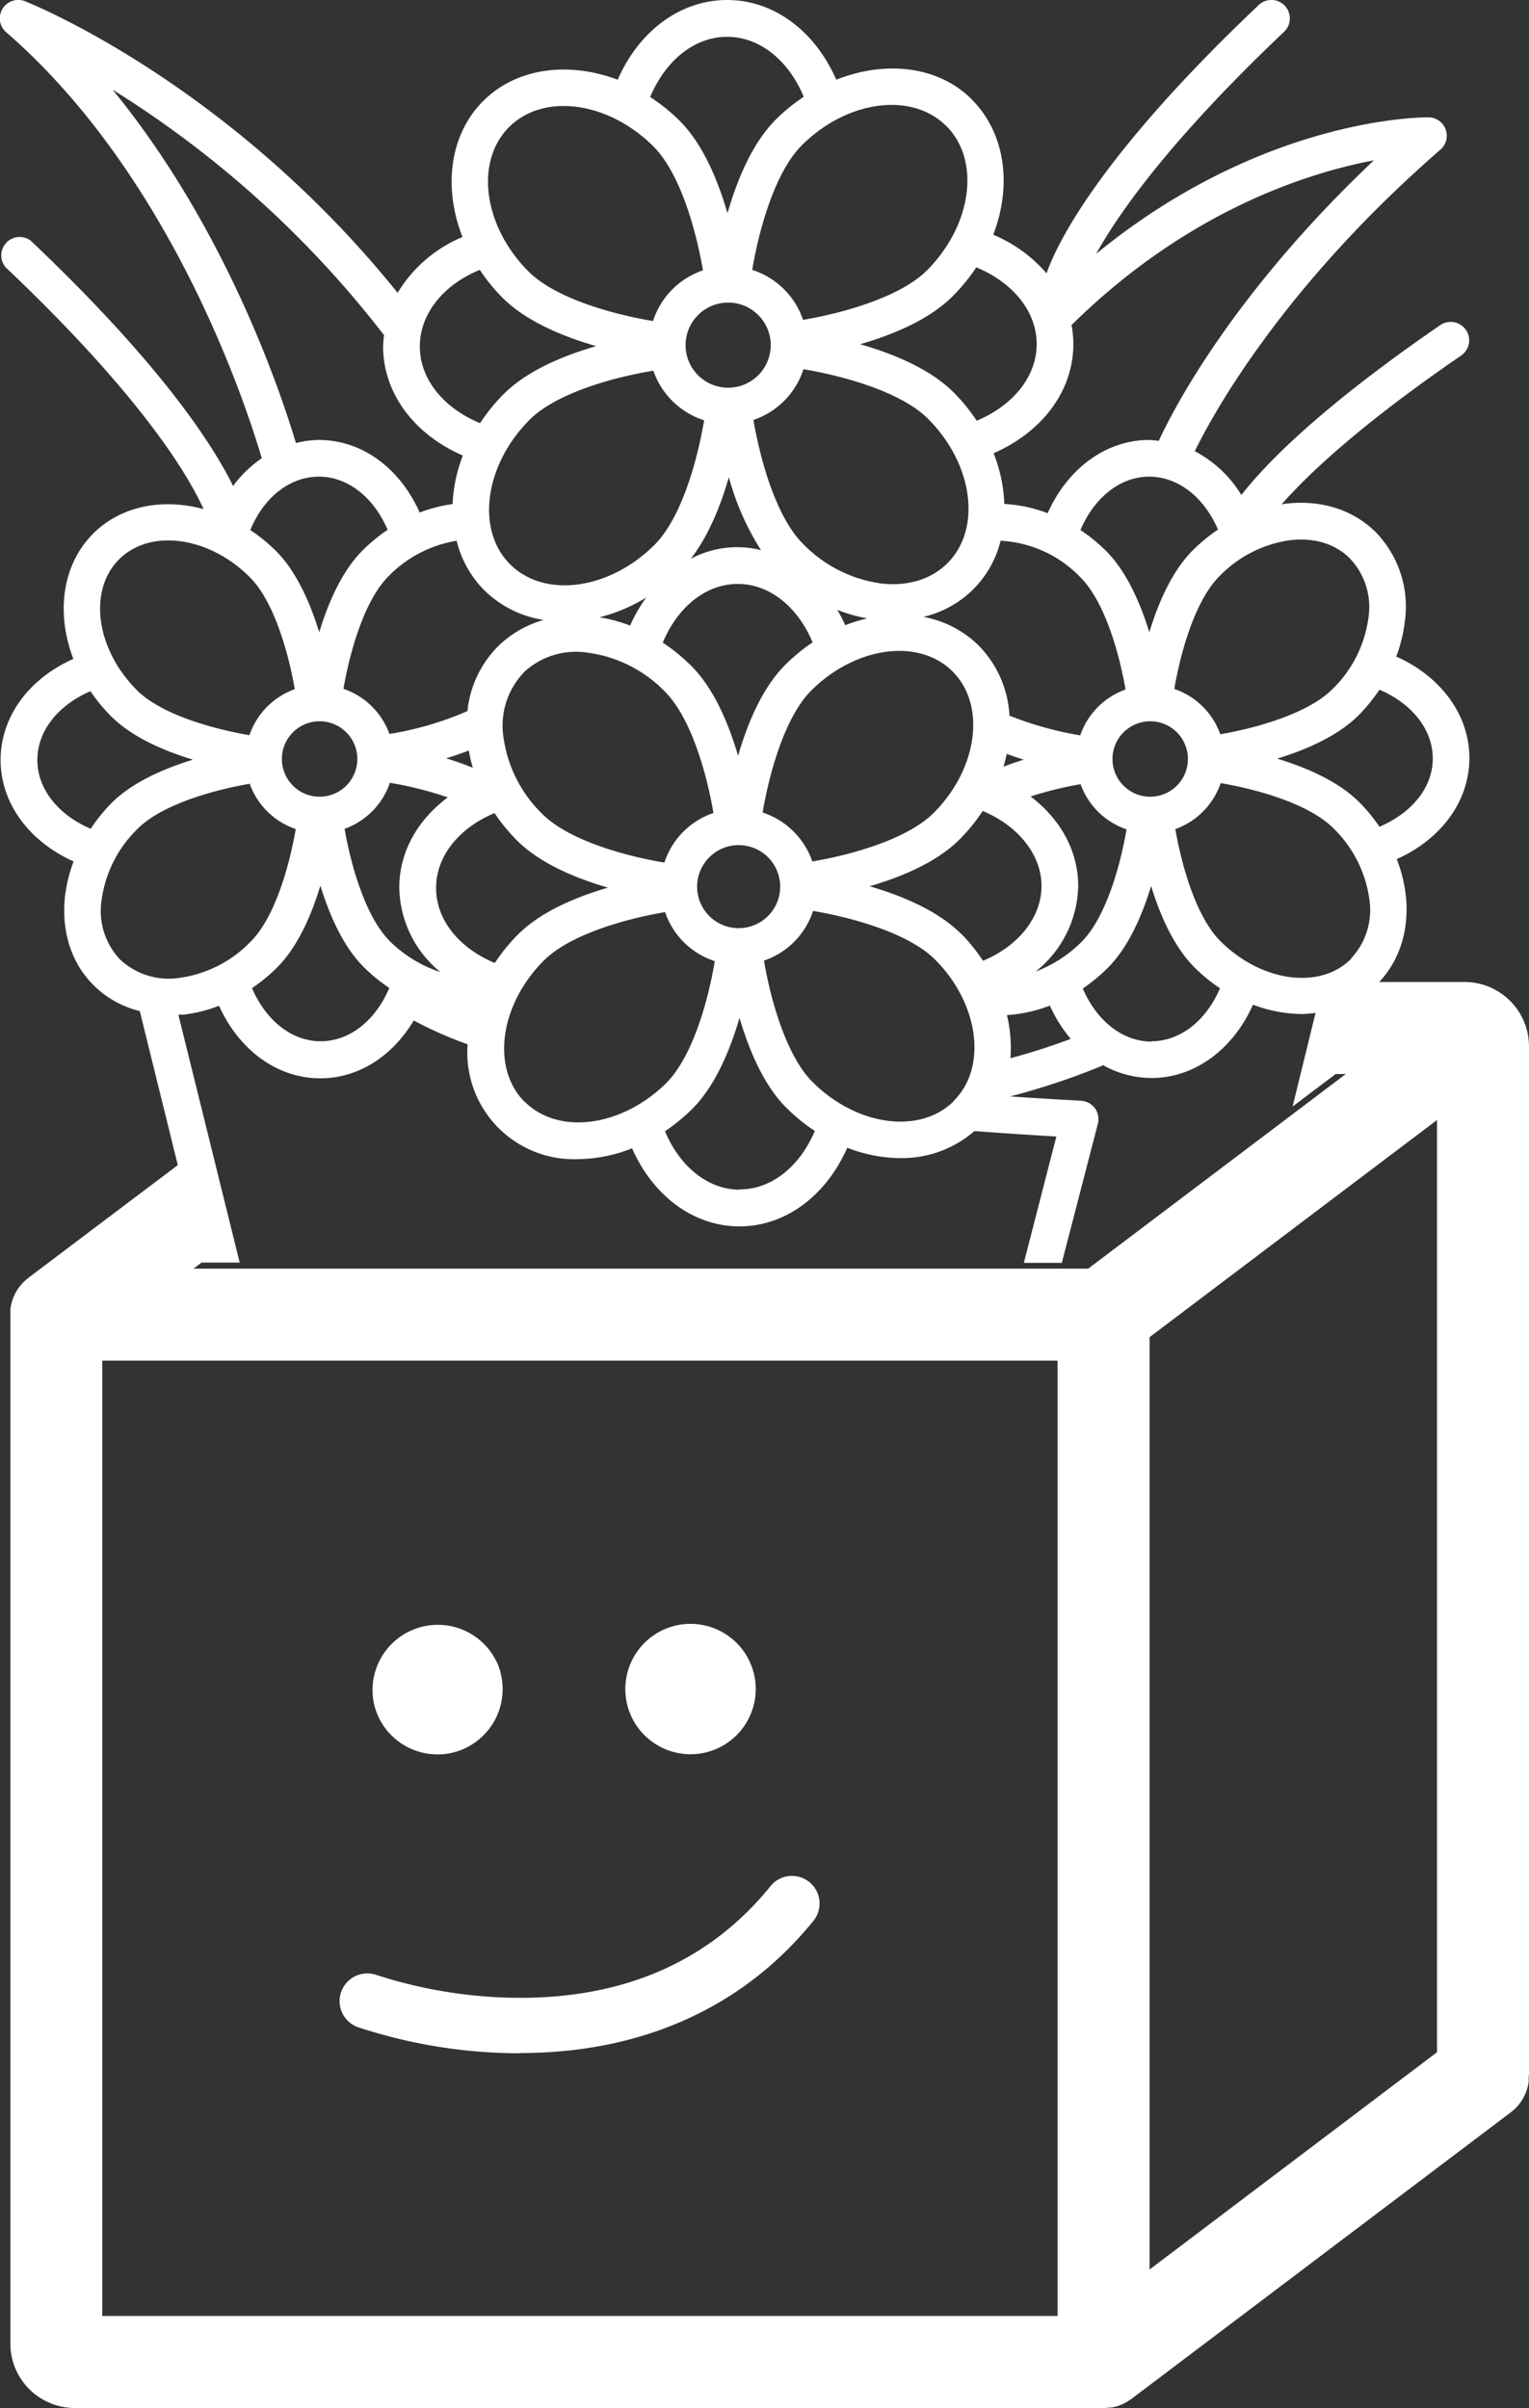 <svg xmlns="http://www.w3.org/2000/svg" viewBox="0 0 249.29 392.58"><rect x="0" y="0" width="249.29" height="392.58" fill="#333333" stroke="none"/><defs><style>.cls-1{fill:#fff;}</style></defs><title>illu-boxi-fleurs</title><g id="Calque_2" data-name="Calque 2"><g id="Calque_1-2" data-name="Calque 1"><path class="cls-1" d="M249.29,338.34V170.6a10.51,10.51,0,0,0-10.5-10.5H220.32c-1.14,5.18-3.73,9.89-5.62,15h4.72l-42,31.73H31.55l4.06-3.07c-2.91-4.55-3.19-10.4-4-15.79l-27,20.37-.11.1a3.88,3.88,0,0,0-.31.26l-.27.24-.24.25-.27.29-.2.25c-.08.11-.17.22-.24.33l-.18.27a3.79,3.79,0,0,0-.2.34c-.06.1-.11.21-.17.32l-.15.32-.15.37-.11.3c0,.13-.08.26-.11.39s-.06.21-.08.31-.05.26-.08.39,0,.23-.05.35l0,.35c0,.14,0,.27,0,.41s0,.1,0,.15V382.08a10.51,10.51,0,0,0,10.5,10.5H180a6.9,6.9,0,0,0,1-.08l.24,0a8.26,8.26,0,0,0,1-.24l.14-.05a7.66,7.66,0,0,0,.93-.4l.13-.06a7.65,7.65,0,0,0,.93-.59l.09-.05,61.86-46.73a.39.39,0,0,0,.1-.08l.45-.38.19-.17a5.88,5.88,0,0,0,.53-.59l.14-.18c.12-.15.23-.31.34-.47a2.26,2.26,0,0,0,.16-.26l.25-.44c0-.09.09-.18.13-.28s.14-.32.2-.48.07-.17.1-.26.11-.36.16-.55,0-.15.05-.22.08-.41.11-.62l0-.19a7,7,0,0,0,0-.8v0Zm-76.86,39.24H16.67V221.83H172.43Zm61.86-43L187.43,370v-152l46.86-35.4Z"/><path class="cls-1" d="M81.62,272.65a10.64,10.64,0,0,0-20.56,5.48,10.63,10.63,0,0,0,13,7.54,10.65,10.65,0,0,0,7.54-13Z"/><path class="cls-1" d="M122.86,272.65A10.63,10.63,0,1,0,112.59,286a10.72,10.72,0,0,0,2.73-.36,10.63,10.63,0,0,0,7.54-13Z"/><path class="cls-1" d="M84.87,334.75a84.47,84.47,0,0,1-26.53-4.26A4.5,4.5,0,0,1,61.43,322h0a76.54,76.54,0,0,0,23.74,3.71c17.18-.08,30.82-6.24,40.54-18.31a4.5,4.5,0,0,1,7,5.65c-11.41,14.16-27.94,21.65-47.82,21.66Z"/><path class="cls-1" d="M239.57,123.58c0-7-4.6-13.27-11.93-16.54a23.67,23.67,0,0,0,1.39-5.6,17.41,17.41,0,0,0-4.69-14.64c-3.68-3.68-8.87-5.34-14.64-4.69-.25,0-.5.09-.75.12,4.47-5.08,13-13.1,29.27-24.26A3,3,0,0,0,234.83,53c-19,13.06-28.09,22.15-32.44,27.7a19.45,19.45,0,0,0-7.59-7.14c2.86-5.86,14.18-26.68,40.1-49.21A3,3,0,0,0,233,19.13h-.13c-2.35,0-27.61.54-54.14,22.24,3.61-6.51,11.92-18.44,30.64-36.2A3,3,0,1,0,205.21.83c-26.39,25-33,39.22-34.58,43.73a23.47,23.47,0,0,0-8.69-6.29c3.07-8,2-16.47-3.44-22S144.35,9.8,136.35,13C132.85,5,126.13,0,118.55,0s-14.35,5-17.84,13C92.77,10,84.24,11,78.76,16.49s-6.51,14.14-3.35,22.15a22.41,22.41,0,0,0-10.58,9.1C37.45,13.73,5.5.77,4.1.21A3,3,0,0,0,1,5.25C28,28.66,40.19,66.24,42.68,74.71A19.5,19.5,0,0,0,38,79.23c-3.3-6.71-11.72-19.82-33-40A3,3,0,0,0,.94,43.6C23.28,64.78,30.79,77.68,33.19,83c-6.66-1.8-13.46-.55-18,4-5.1,5.11-6.07,13-3.23,20.42C4.67,110.67.1,116.89.1,123.9S4.7,137.17,12,140.44a23.55,23.55,0,0,0-1.39,5.6c-.65,5.75,1,11,4.7,14.63a16.1,16.1,0,0,0,7.48,4.17l10.12,41h6.17l-10-40.42c.28,0,.56,0,.84,0a23.3,23.3,0,0,0,5.79-1.45c3.29,7.27,9.51,11.83,16.52,11.83,6.19,0,11.74-3.58,15.23-9.43a61.88,61.88,0,0,0,8.78,3.88,17.39,17.39,0,0,0,17.95,18.73,24.41,24.41,0,0,0,8.86-1.77c3.45,7.81,10.06,12.73,17.53,12.73s14.12-5,17.56-12.82a24.26,24.26,0,0,0,8.65,1.69,18.09,18.09,0,0,0,12.09-4.41q6.39.48,13.35.89l-5.3,20.6h6.19L179,183.2a3,3,0,0,0-2.74-3.74c-4-.22-7.83-.46-11.56-.71a114.49,114.49,0,0,0,14.87-4.95c.1,0,.16-.12.25-.16a16.2,16.2,0,0,0,7.92,2.11c7,0,13.28-4.62,16.55-11.95a23,23,0,0,0,8,1.52,20,20,0,0,0,2.2-.19l-3.74,15.27,7.72-5.83L221.08,163a15.62,15.62,0,0,0,3.41-2.51c3.69-3.69,5.35-8.88,4.7-14.64a23.77,23.77,0,0,0-1.46-5.79C235,136.81,239.57,130.59,239.57,123.58ZM210.38,88.06c3.92-.44,7.36.61,9.72,3a11.5,11.5,0,0,1,3,9.72,19.85,19.85,0,0,1-5.9,11.61c-3.74,3.74-11.67,6.18-18.24,7.32a12.09,12.09,0,0,0-7.5-7.39c1.13-6.6,3.57-14.58,7.33-18.35A19.9,19.9,0,0,1,210.38,88.06Zm-45.65,28.67-.14,0a17.65,17.65,0,0,0-5-11.46,17.27,17.27,0,0,0-9.05-4.7,16.85,16.85,0,0,0,12.6-12.41,19.42,19.42,0,0,1,13.05,6c3.74,3.75,6.17,11.68,7.32,18.25a12.13,12.13,0,0,0-7.39,7.48A56.11,56.11,0,0,1,164.73,116.73Zm2.19,7.12c-1.09.34-2.2.71-3.3,1.14.2-.7.38-1.39.52-2.08C165.08,123.25,166,123.57,166.92,123.85Zm-90.71-7.92a52.82,52.82,0,0,1-12.72,3.73A12.11,12.11,0,0,0,56,112.3c1.14-6.61,3.57-14.58,7.34-18.35a20,20,0,0,1,11.11-5.79,17.21,17.21,0,0,0,4.5,8.06,17.55,17.55,0,0,0,9.71,4.85,17.19,17.19,0,0,0-7.5,4.34A17.47,17.47,0,0,0,76.21,115.93Zm.88,9.24c-1.45-.59-2.92-1.1-4.36-1.54,1.23-.37,2.47-.79,3.71-1.27A23.29,23.29,0,0,0,77.09,125.17Zm-18.83-1.43a6.15,6.15,0,1,1-6.15-6.15A6.15,6.15,0,0,1,58.26,123.74Zm72.64-35.1c-4.16-4.15-6.83-13-8.06-20.18A12.88,12.88,0,0,0,131,60.19c7.25,1.23,16.12,3.9,20.3,8.08,7.37,7.37,8.79,17.93,3.17,23.55-2.63,2.62-6.43,3.8-10.78,3.31A21.88,21.88,0,0,1,130.9,88.64Zm10.5,12.18a25.55,25.55,0,0,0-3.59,1.11,24.55,24.55,0,0,0-1.3-2.5A26.08,26.08,0,0,0,141.4,100.82ZM120.29,95.2c5.14,0,9.76,3.69,12.2,9.53a29.59,29.59,0,0,0-4.44,3.64c-3.76,3.75-6.18,9.57-7.71,14.85-1.54-5.23-3.94-11-7.66-14.68a29.88,29.88,0,0,0-4.62-3.77C110.5,98.91,115.13,95.2,120.29,95.2Zm-7.66-4.1c2.91-3.76,4.89-8.73,6.2-13.31a43.3,43.3,0,0,0,5.24,11.9,16,16,0,0,0-11.44,1.41Zm6.09-27.89a6.94,6.94,0,1,1,6.94-6.94A6.95,6.95,0,0,1,118.72,63.21Zm-3.92,5.31c-1.23,7.27-3.9,16.12-8.08,20.3C99.35,96.18,88.79,97.61,83.17,92S79,75.81,86.34,68.44c4.16-4.15,13-6.83,20.19-8A12.9,12.9,0,0,0,114.8,68.52Zm-9.44,28.9a24.86,24.86,0,0,0-2.63,4.57,24.87,24.87,0,0,0-5-1.35A27.26,27.26,0,0,0,105.36,97.42Zm-20,12.23a12.45,12.45,0,0,1,10.54-3.23,21.46,21.46,0,0,1,12.52,6.35c4.07,4.07,6.69,12.69,7.9,19.77a12.71,12.71,0,0,0-8,8.09c-7.12-1.2-15.79-3.82-19.88-7.91a21.46,21.46,0,0,1-6.35-12.52A12.51,12.51,0,0,1,85.39,109.65Zm35.06,28.13a6.77,6.77,0,1,1-6.76,6.77A6.78,6.78,0,0,1,120.45,137.78Zm3.92-5.3c1.2-7.12,3.83-15.79,7.91-19.88,7.23-7.22,17.58-8.62,23.07-3.12s4.1,15.85-3.11,23.07c-4.08,4.07-12.69,6.69-19.77,7.9A12.75,12.75,0,0,0,124.37,132.48Zm63.19-14.89a6.15,6.15,0,1,1-6.15,6.15A6.16,6.16,0,0,1,187.56,117.59Zm11-31.21a27.81,27.81,0,0,0-4.06,3.34c-3.39,3.39-5.63,8.57-7.08,13.36-1.46-4.74-3.68-9.85-7-13.2a28.26,28.26,0,0,0-4.23-3.47c2.27-5.33,6.51-8.7,11.21-8.7S196.33,81.06,198.6,86.38ZM175,56.09A16.36,16.36,0,0,0,174.7,53C193.51,34.44,213.06,28.21,224,26.14c-23.27,22-32.92,41.05-35.07,45.73-.52-.05-1-.14-1.57-.14-7,0-13.28,4.61-16.55,11.94a23.26,23.26,0,0,0-7.06-1.51A25.09,25.09,0,0,0,162,73.89C170,70.39,175,63.68,175,56.09Zm-15.81-12.5c6,2.48,9.83,7.23,9.83,12.5s-3.8,10-9.78,12.5A29.8,29.8,0,0,0,155.51,64c-3.86-3.86-9.86-6.33-15.27-7.88,5.36-1.56,11.28-4,15.09-7.83A30.32,30.32,0,0,0,159.17,43.59Zm-4.9-23.05c5.62,5.62,4.19,16.18-3.17,23.55-4.16,4.16-13,6.83-20.19,8.06A12.88,12.88,0,0,0,122.64,44c1.23-7.26,3.9-16.12,8.08-20.3C138.09,16.34,148.65,14.93,154.27,20.54ZM118.55,6c5.27,0,10,3.79,12.49,9.78a29.8,29.8,0,0,0-4.55,3.71c-3.86,3.86-6.32,9.86-7.88,15.27-1.56-5.37-4-11.28-7.83-15.1A29.8,29.8,0,0,0,106,15.82C108.53,9.81,113.27,6,118.55,6ZM83,20.72c5.62-5.62,16.18-4.2,23.55,3.17,4.15,4.15,6.83,13,8.06,20.19a12.88,12.88,0,0,0-8.14,8.26c-7.26-1.22-16.12-3.89-20.3-8.08C78.81,36.9,77.38,26.34,83,20.72ZM78.23,44a29.69,29.69,0,0,0,3.71,4.55c3.85,3.85,9.85,6.32,15.26,7.88-5.36,1.56-11.28,4-15.09,7.83a30.25,30.25,0,0,0-3.84,4.73c-6-2.48-9.82-7.22-9.82-12.5S72.24,46.44,78.23,44Zm-60-29.46A168.17,168.17,0,0,1,62.62,54.65a17.76,17.76,0,0,0-.16,1.79c0,7.61,5,14.35,13,17.83a24.9,24.9,0,0,0-1.67,7.91,23.62,23.62,0,0,0-5.36,1.38C65.18,76.29,59,71.73,52,71.73a15.62,15.62,0,0,0-3.75.5C45.67,63.66,36.76,37.05,18.25,14.49ZM52,77.71c4.69,0,8.92,3.35,11.2,8.67a27.89,27.89,0,0,0-4.07,3.34c-3.39,3.39-5.63,8.57-7.08,13.36-1.46-4.74-3.68-9.85-7-13.2a27.45,27.45,0,0,0-4.24-3.46C43,81.08,47.25,77.71,52,77.71ZM19.41,91.2c5.07-5.07,14.65-3.77,21.33,2.91,3.75,3.75,6.18,11.68,7.32,18.25a12.11,12.11,0,0,0-7.39,7.5c-6.61-1.13-14.57-3.56-18.34-7.33C15.64,105.84,14.34,96.27,19.41,91.2Zm-4.62,43.92c-5.33-2.28-8.7-6.52-8.7-11.22s3.35-8.93,8.66-11.21a27.74,27.74,0,0,0,3.35,4.07c3.39,3.4,8.56,5.64,13.36,7.09-4.74,1.45-9.85,3.68-13.21,7A27.77,27.77,0,0,0,14.79,135.12Zm14.5,24.3a11.57,11.57,0,0,1-9.72-3,11.52,11.52,0,0,1-3-9.72,19.91,19.91,0,0,1,5.9-11.61c3.75-3.74,11.69-6.18,18.24-7.31a12.11,12.11,0,0,0,7.51,7.38c-1.14,6.59-3.57,14.58-7.34,18.34A19.85,19.85,0,0,1,29.29,159.42Zm23,10.34c-4.69,0-8.92-3.35-11.2-8.66a27.81,27.81,0,0,0,4.06-3.34c3.4-3.39,5.63-8.57,7.09-13.37,1.45,4.75,3.68,9.85,7,13.21a28.15,28.15,0,0,0,4.23,3.47C61.21,166.4,57,169.76,52.27,169.76Zm11.21-16.39c-3.74-3.75-6.17-11.68-7.32-18.25a12.09,12.09,0,0,0,7.39-7.5A59.14,59.14,0,0,1,73,130c-4.93,3.69-7.9,8.92-7.9,14.69a18.14,18.14,0,0,0,6.7,13.79A21.09,21.09,0,0,1,63.48,153.37ZM80.68,157c-5.87-2.44-9.58-7.07-9.58-12.23s3.69-9.76,9.53-12.21A29.82,29.82,0,0,0,84.27,137c3.75,3.76,9.57,6.18,14.85,7.71-5.23,1.54-11,3.94-14.68,7.66A29.56,29.56,0,0,0,80.68,157Zm4.88,22.67c-5.5-5.5-4.11-15.85,3.11-23.07,4.07-4.07,12.69-6.69,19.77-7.9a12.68,12.68,0,0,0,8.1,8c-1.2,7.13-3.82,15.79-7.92,19.88C101.4,183.72,91.06,185.12,85.56,179.62Zm35.06,14.29c-5.13,0-9.76-3.7-12.2-9.53a30.1,30.1,0,0,0,4.44-3.64c3.76-3.76,6.17-9.57,7.71-14.85,1.54,5.22,3.94,11,7.66,14.68a29,29,0,0,0,4.62,3.76C130.4,190.19,125.78,193.91,120.62,193.91Zm34.9-14.46c-5.5,5.5-15.85,4.1-23.06-3.12-4.07-4.07-6.7-12.71-7.9-19.77a12.7,12.7,0,0,0,8-8.1c7.11,1.21,15.79,3.83,19.88,7.92C159.62,163.6,161,174,155.52,179.45Zm1.12-27.3c-3.76-3.75-9.58-6.17-14.86-7.71,5.24-1.53,11-3.94,14.69-7.66a29,29,0,0,0,3.75-4.62c5.79,2.43,9.59,7.15,9.59,12.22s-3.7,9.77-9.54,12.21A29.52,29.52,0,0,0,156.64,152.15Zm8.1,20.37a22.85,22.85,0,0,0-.57-7.08,23.08,23.08,0,0,0,7-1.55,23,23,0,0,0,3.4,5.43A103.65,103.65,0,0,1,164.74,172.52Zm4-14.09a18.23,18.23,0,0,0,7.05-14.05c0-5.71-2.91-10.89-7.75-14.58a58,58,0,0,1,8.14-2,12.12,12.12,0,0,0,7.49,7.36c-1.13,6.59-3.56,14.58-7.33,18.34A21.14,21.14,0,0,1,168.75,158.43Zm19,11.33c-4.69,0-8.92-3.35-11.2-8.65a28.43,28.43,0,0,0,4.06-3.35c3.39-3.39,5.63-8.57,7.08-13.37,1.45,4.75,3.68,9.85,7,13.21a27.45,27.45,0,0,0,4.23,3.47C196.66,166.4,192.42,169.76,187.72,169.76Zm32.54-13.48c-5.07,5.08-14.64,3.77-21.33-2.92-3.75-3.75-6.18-11.67-7.32-18.24a12.11,12.11,0,0,0,7.39-7.5c6.6,1.13,14.57,3.56,18.34,7.33a19.91,19.91,0,0,1,5.9,11.61A11.53,11.53,0,0,1,220.26,156.28Zm4.66-21.5a27.81,27.81,0,0,0-3.34-4.06c-3.4-3.39-8.57-5.63-13.37-7.09,4.75-1.45,9.85-3.68,13.21-7a28.27,28.27,0,0,0,3.46-4.24c5.34,2.28,8.7,6.52,8.7,11.22S230.23,132.51,224.92,134.78Z"/></g></g></svg>